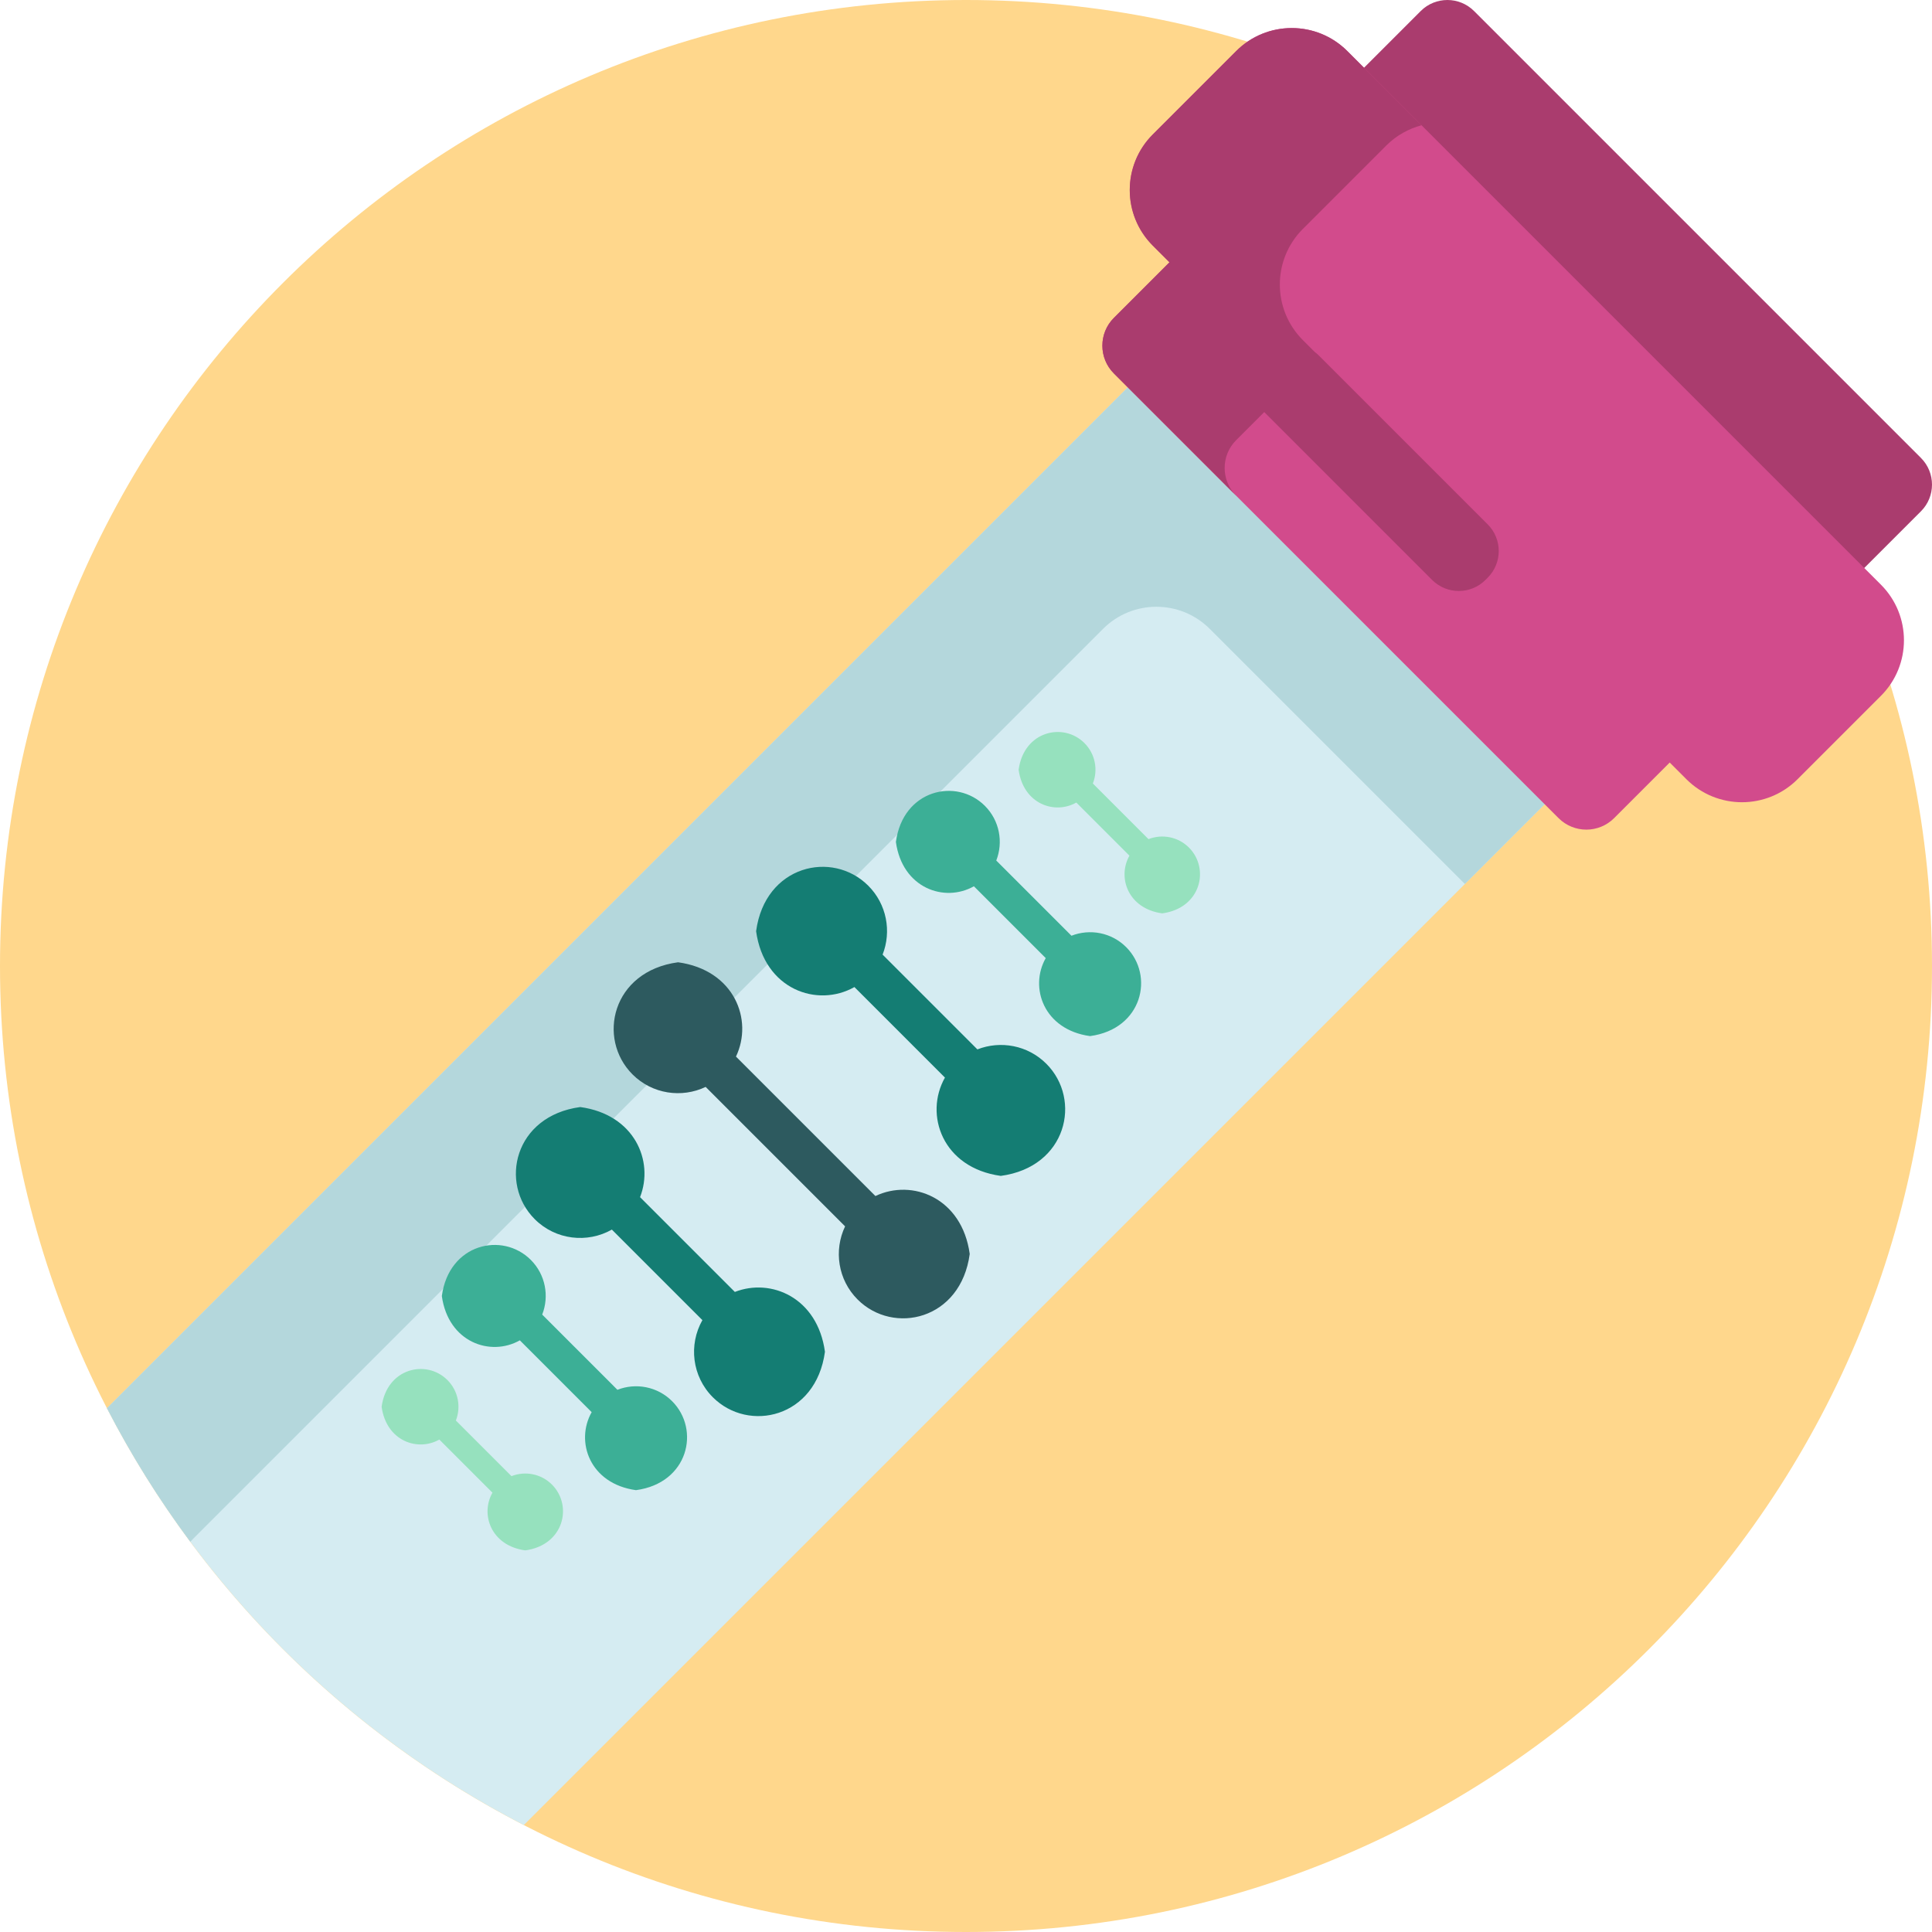 <?xml version="1.0" encoding="iso-8859-1"?>
<!-- Generator: Adobe Illustrator 19.0.0, SVG Export Plug-In . SVG Version: 6.00 Build 0)  -->
<svg version="1.1" id="Capa_1" xmlns="http://www.w3.org/2000/svg" xmlns:xlink="http://www.w3.org/1999/xlink" x="0px" y="0px"
	 viewBox="0 0 512 512" style="enable-background:new 0 0 512 512;" xml:space="preserve">
<path style="fill:#FFD78C;" d="M512,256c0,141.385-114.615,256-256,256S0,397.385,0,256S114.615,0,256,0S512,114.615,512,256z"/>
<path style="fill:#D5ECF2;" d="M341.59,59.934L452.066,170.41L138.819,483.658c-47.33-24.411-86.065-63.146-110.476-110.476
	L341.59,59.934z"/>
<path style="fill:#B4D7DC;" d="M388.209,234.267l-67.61-67.61c-7.81-7.811-20.474-7.811-28.284,0L51.406,407.565
	c-0.334,0.334-0.646,0.682-0.973,1.02c-8.282-11.14-15.68-22.975-22.09-35.404L277.734,123.79l0,0l63.857-63.856l28.724,28.724l0,0
	l81.752,81.752L388.209,234.267z"/>
<path style="fill:#3CAF96;" d="M288.872,274.577c-12.269-1.687-16.151-12.891-11.742-20.669l-19.037-19.037
	c-7.779,4.409-18.983,0.526-20.67-11.742c1.871-13.908,16.052-17.1,23.574-9.578c3.92,3.92,4.924,9.647,3.024,14.499l19.93,19.93
	c4.852-1.9,10.579-0.896,14.499,3.024C305.972,258.525,302.78,272.706,288.872,274.577z M163.62,368.31l-19.93-19.93
	c1.9-4.852,0.896-10.579-3.024-14.499c-7.522-7.522-21.702-4.33-23.574,9.578c1.687,12.269,12.891,16.151,20.67,11.742
	l19.037,19.037c-4.409,7.778-0.526,18.982,11.742,20.669c13.908-1.872,17.1-16.052,9.578-23.574
	C174.199,367.414,168.472,366.41,163.62,368.31z"/>
<path style="fill:#96E1BE;" d="M146.273,393.429c5.564,5.564,3.203,16.052-7.084,17.437c-9.074-1.248-11.946-9.535-8.685-15.288
	l-14.08-14.081c-5.753,3.261-14.041,0.39-15.288-8.685c1.384-10.287,11.872-12.648,17.436-7.084c2.9,2.899,3.642,7.135,2.237,10.724
	l14.741,14.741C139.137,389.787,143.373,390.529,146.273,393.429z M315.084,224.617c-2.899-2.9-7.135-3.642-10.724-2.237
	l-14.741-14.741c1.405-3.588,0.663-7.824-2.237-10.724c-5.564-5.564-16.052-3.203-17.436,7.084
	c1.248,9.075,9.535,11.946,15.288,8.685l14.08,14.081c-3.261,5.753-0.389,14.041,8.685,15.288
	C318.287,240.669,320.648,230.181,315.084,224.617z"/>
<path style="fill:#147D73;" d="M265.22,311.623c-15.463-2.125-20.356-16.247-14.8-26.051l-23.993-23.993
	c-9.804,5.557-23.925,0.664-26.051-14.799c2.359-17.529,20.231-21.552,29.712-12.071c4.941,4.94,6.206,12.158,3.811,18.273
	l25.118,25.119c6.115-2.395,13.333-1.13,18.274,3.811C286.773,291.393,282.749,309.265,265.22,311.623z M194.741,342.377
	l-25.119-25.119c3.76-9.604-1.504-21.925-15.857-23.879c-17.517,2.365-21.536,20.231-12.058,29.709
	c5.541,5.542,13.942,6.452,20.443,2.767l23.993,23.993c-3.685,6.501-2.774,14.902,2.767,20.443
	c9.478,9.479,27.344,5.459,29.709-12.058C216.666,343.881,204.345,338.617,194.741,342.377z"/>
<path style="fill:#2D5A5F;" d="M227.276,344.381c-5.245-5.245-6.338-13.052-3.317-19.386l-36.954-36.954
	c-6.334,3.022-14.141,1.928-19.386-3.317c-9.481-9.481-5.457-27.352,12.07-29.711c14.921,2.052,19.993,15.261,15.35,24.993
	l36.954,36.954c9.732-4.643,22.942,0.429,24.993,15.35C254.629,349.838,236.757,353.862,227.276,344.381z"/>
<path style="fill:#AA3C6E;" d="M457.516,172.914l-118.43-118.43c-3.905-3.905-3.905-10.237,0-14.142L376.5,2.929
	c3.905-3.905,10.237-3.905,14.142,0l118.429,118.429c3.905,3.905,3.905,10.237,0,14.142l-37.413,37.413
	C467.752,176.819,461.421,176.819,457.516,172.914z"/>
<path style="fill:#D24B8C;" d="M498.466,184.404l-22.095,22.095c-8.135,8.135-21.325,8.135-29.46,0l-4.419-4.419l-14.73,14.73
	c-4.068,4.068-10.662,4.068-14.73,0L295.19,98.969c-4.068-4.068-4.068-10.663,0-14.73l14.73-14.73l-4.419-4.419
	c-8.135-8.135-8.135-21.325,0-29.46l22.095-22.095c8.135-8.135,21.325-8.135,29.46,0l141.409,141.409
	C506.601,163.079,506.601,176.269,498.466,184.404z"/>
<path style="fill:#AA3C6E;" d="M394.253,153.099l-0.588,0.588c-3.905,3.905-10.237,3.905-14.142,0l-44.484-44.485l-7.442,7.442
	c-4.067,4.068-4.068,10.663,0,14.73L295.19,98.969c-4.068-4.067-4.068-10.663,0-14.73l14.73-14.73l-4.419-4.419
	c-8.135-8.135-8.135-21.325,0-29.46l22.095-22.095c8.135-8.135,21.325-8.135,29.46,0l19.663,19.663
	c-3.425,0.913-6.666,2.692-9.352,5.378L345.272,60.67c-8.135,8.135-8.135,21.325,0,29.46l3.136,3.136
	c0.37,0.278,0.73,0.575,1.066,0.912l44.778,44.778C398.158,142.862,398.158,149.194,394.253,153.099z"/>
<g>
</g>
<g>
</g>
<g>
</g>
<g>
</g>
<g>
</g>
<g>
</g>
<g>
</g>
<g>
</g>
<g>
</g>
<g>
</g>
<g>
</g>
<g>
</g>
<g>
</g>
<g>
</g>
<g>
</g>
</svg>
